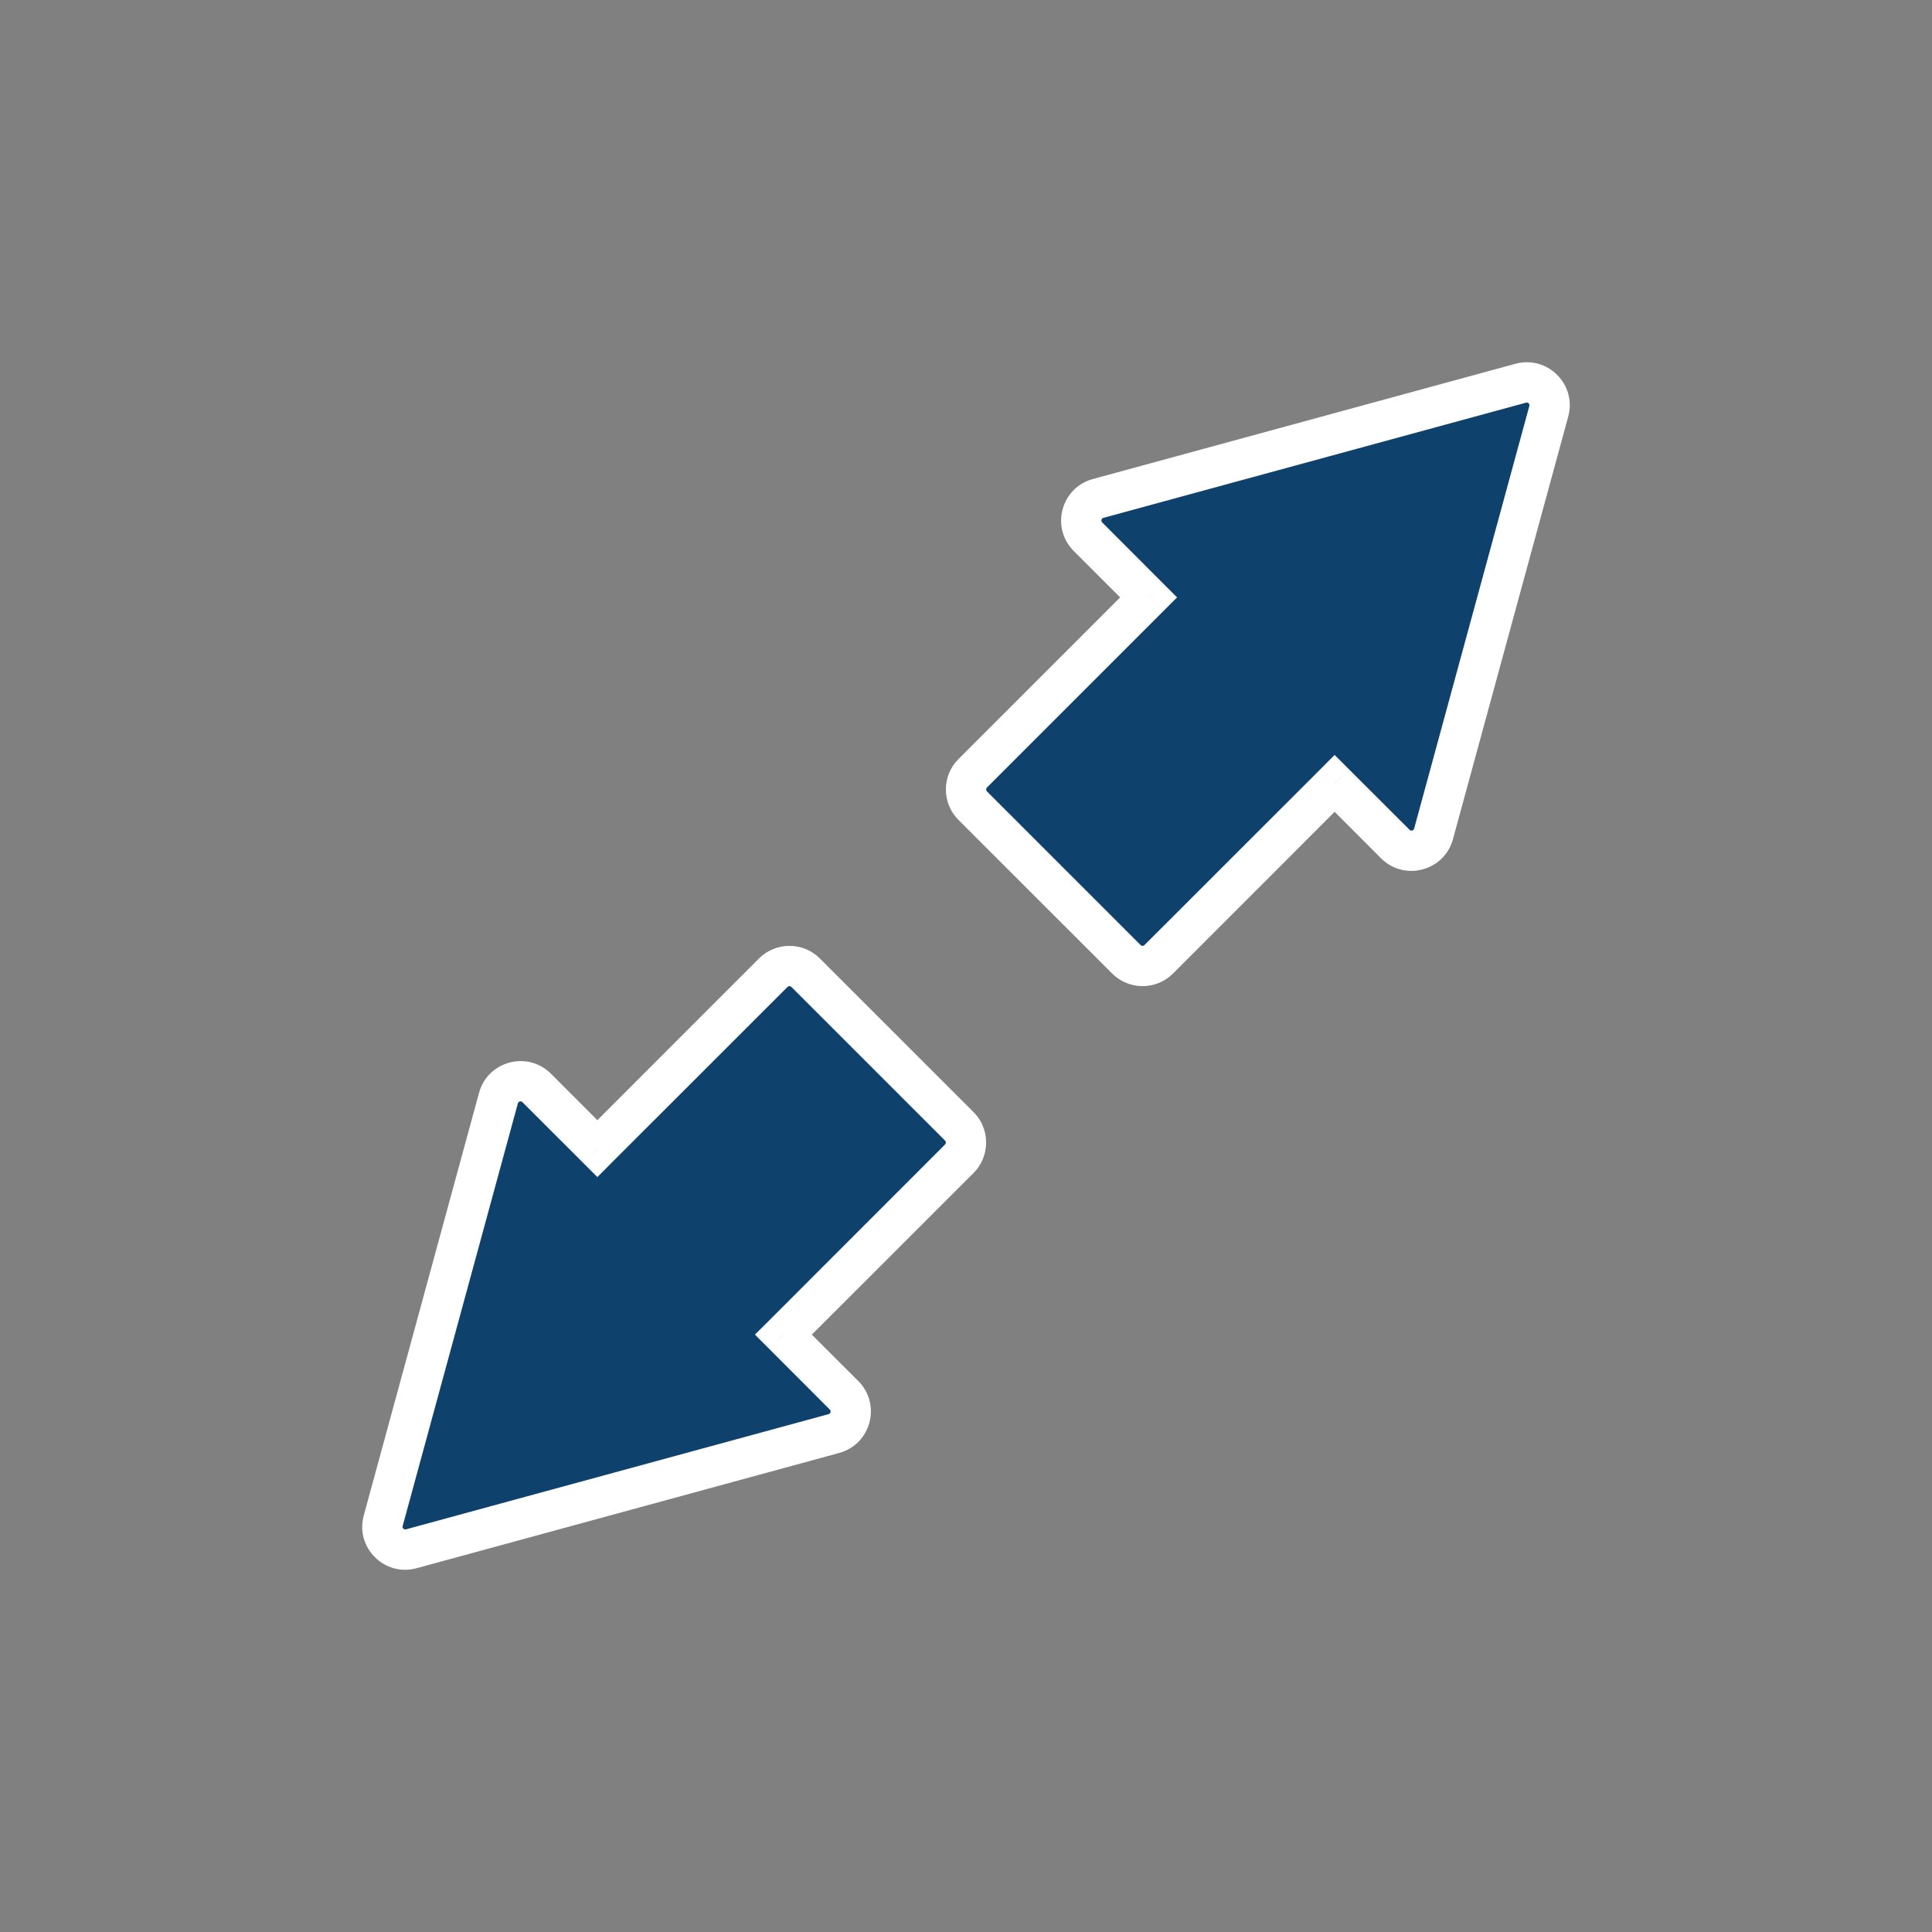 <svg width="24" height="24" viewBox="0 0 24 24" fill="none" xmlns="http://www.w3.org/2000/svg">
<rect x="0" y="0" width="24" height="24" fill="#808080" stroke="none"/>
<path fill-rule="evenodd" clip-rule="evenodd" d="M13.515 6.667C13.361 6.513 13.431 6.25 13.641 6.192L18.891 4.76C19.103 4.703 19.297 4.897 19.24 5.109L17.808 10.359C17.75 10.569 17.487 10.639 17.333 10.485L16.579 9.731L14.394 11.917C14.283 12.028 14.103 12.028 13.992 11.917L12.083 10.008C11.972 9.897 11.972 9.717 12.083 9.606L14.269 7.421L13.515 6.667Z" fill="#0E416C"/>
<path d="M13.515 6.667L13.692 6.49L13.515 6.667ZM13.641 6.192L13.575 5.951L13.641 6.192ZM18.891 4.76L18.957 5.002L18.891 4.76ZM19.24 5.109L19.481 5.175L19.24 5.109ZM17.808 10.359L17.567 10.293L17.808 10.359ZM17.333 10.485L17.156 10.662L17.333 10.485ZM16.579 9.731L16.756 9.555L16.579 9.378L16.403 9.555L16.579 9.731ZM14.394 11.917L14.217 11.74L14.394 11.917ZM13.992 11.917L14.169 11.74L13.992 11.917ZM12.083 10.008L11.906 10.185L12.083 10.008ZM12.083 9.606L11.906 9.43H11.906L12.083 9.606ZM14.269 7.421L14.445 7.598L14.622 7.421L14.445 7.244L14.269 7.421ZM13.692 6.49C13.673 6.472 13.682 6.44 13.707 6.433L13.575 5.951C13.18 6.059 13.048 6.554 13.338 6.844L13.692 6.49ZM13.707 6.433L18.957 5.002L18.825 4.519L13.575 5.951L13.707 6.433ZM18.957 5.002C18.982 4.995 19.005 5.018 18.998 5.043L19.481 5.175C19.59 4.776 19.224 4.411 18.825 4.519L18.957 5.002ZM18.998 5.043L17.567 10.293L18.049 10.425L19.481 5.175L18.998 5.043ZM17.567 10.293C17.56 10.318 17.528 10.327 17.51 10.308L17.156 10.662C17.446 10.952 17.941 10.82 18.049 10.425L17.567 10.293ZM17.51 10.308L16.756 9.555L16.403 9.908L17.156 10.662L17.51 10.308ZM16.403 9.555L14.217 11.74L14.571 12.094L16.756 9.908L16.403 9.555ZM14.217 11.74C14.204 11.753 14.182 11.753 14.169 11.74L13.816 12.094C14.024 12.302 14.362 12.302 14.571 12.094L14.217 11.74ZM14.169 11.74L12.26 9.831L11.906 10.185L13.816 12.094L14.169 11.74ZM12.26 9.831C12.247 9.818 12.247 9.796 12.26 9.783L11.906 9.43C11.698 9.638 11.698 9.976 11.906 10.185L12.26 9.831ZM12.26 9.783L14.445 7.598L14.092 7.244L11.906 9.43L12.26 9.783ZM14.445 7.244L13.692 6.49L13.338 6.844L14.092 7.598L14.445 7.244Z" fill="white"/>
<path fill-rule="evenodd" clip-rule="evenodd" d="M10.485 17.333C10.639 17.487 10.569 17.751 10.359 17.808L5.109 19.24C4.897 19.297 4.703 19.103 4.76 18.891L6.192 13.641C6.25 13.431 6.513 13.361 6.667 13.515L7.421 14.269L9.606 12.083C9.717 11.972 9.897 11.972 10.008 12.083L11.917 13.992C12.028 14.103 12.028 14.283 11.917 14.394L9.731 16.579L10.485 17.333Z" fill="#0E416C"/>
<path d="M10.485 17.333L10.308 17.51L10.485 17.333ZM10.359 17.808L10.425 18.049L10.359 17.808ZM5.109 19.24L5.043 18.998L5.109 19.24ZM4.76 18.891L4.519 18.825L4.76 18.891ZM6.192 13.641L6.433 13.707L6.192 13.641ZM6.667 13.515L6.844 13.338L6.667 13.515ZM7.421 14.269L7.244 14.445L7.421 14.622L7.597 14.445L7.421 14.269ZM9.606 12.083L9.783 12.26L9.606 12.083ZM10.008 12.083L9.831 12.26L10.008 12.083ZM11.917 13.992L12.094 13.815L11.917 13.992ZM11.917 14.394L12.094 14.571H12.094L11.917 14.394ZM9.731 16.579L9.555 16.403L9.378 16.579L9.555 16.756L9.731 16.579ZM10.308 17.51C10.327 17.528 10.318 17.56 10.293 17.567L10.425 18.049C10.82 17.941 10.952 17.446 10.662 17.156L10.308 17.51ZM10.293 17.567L5.043 18.998L5.175 19.481L10.425 18.049L10.293 17.567ZM5.043 18.998C5.018 19.005 4.995 18.982 5.002 18.957L4.519 18.825C4.41 19.224 4.776 19.59 5.175 19.481L5.043 18.998ZM5.002 18.957L6.433 13.707L5.951 13.575L4.519 18.825L5.002 18.957ZM6.433 13.707C6.44 13.682 6.472 13.673 6.49 13.692L6.844 13.338C6.554 13.048 6.059 13.18 5.951 13.575L6.433 13.707ZM6.49 13.692L7.244 14.445L7.597 14.092L6.844 13.338L6.49 13.692ZM7.597 14.445L9.783 12.26L9.429 11.906L7.244 14.092L7.597 14.445ZM9.783 12.26C9.796 12.247 9.818 12.247 9.831 12.26L10.184 11.906C9.976 11.698 9.638 11.698 9.429 11.906L9.783 12.26ZM9.831 12.26L11.74 14.169L12.094 13.815L10.184 11.906L9.831 12.26ZM11.74 14.169C11.753 14.182 11.753 14.204 11.74 14.217L12.094 14.571C12.302 14.362 12.302 14.024 12.094 13.815L11.74 14.169ZM11.74 14.217L9.555 16.403L9.908 16.756L12.094 14.571L11.74 14.217ZM9.555 16.756L10.308 17.51L10.662 17.156L9.908 16.403L9.555 16.756Z" fill="white"/>
</svg>

